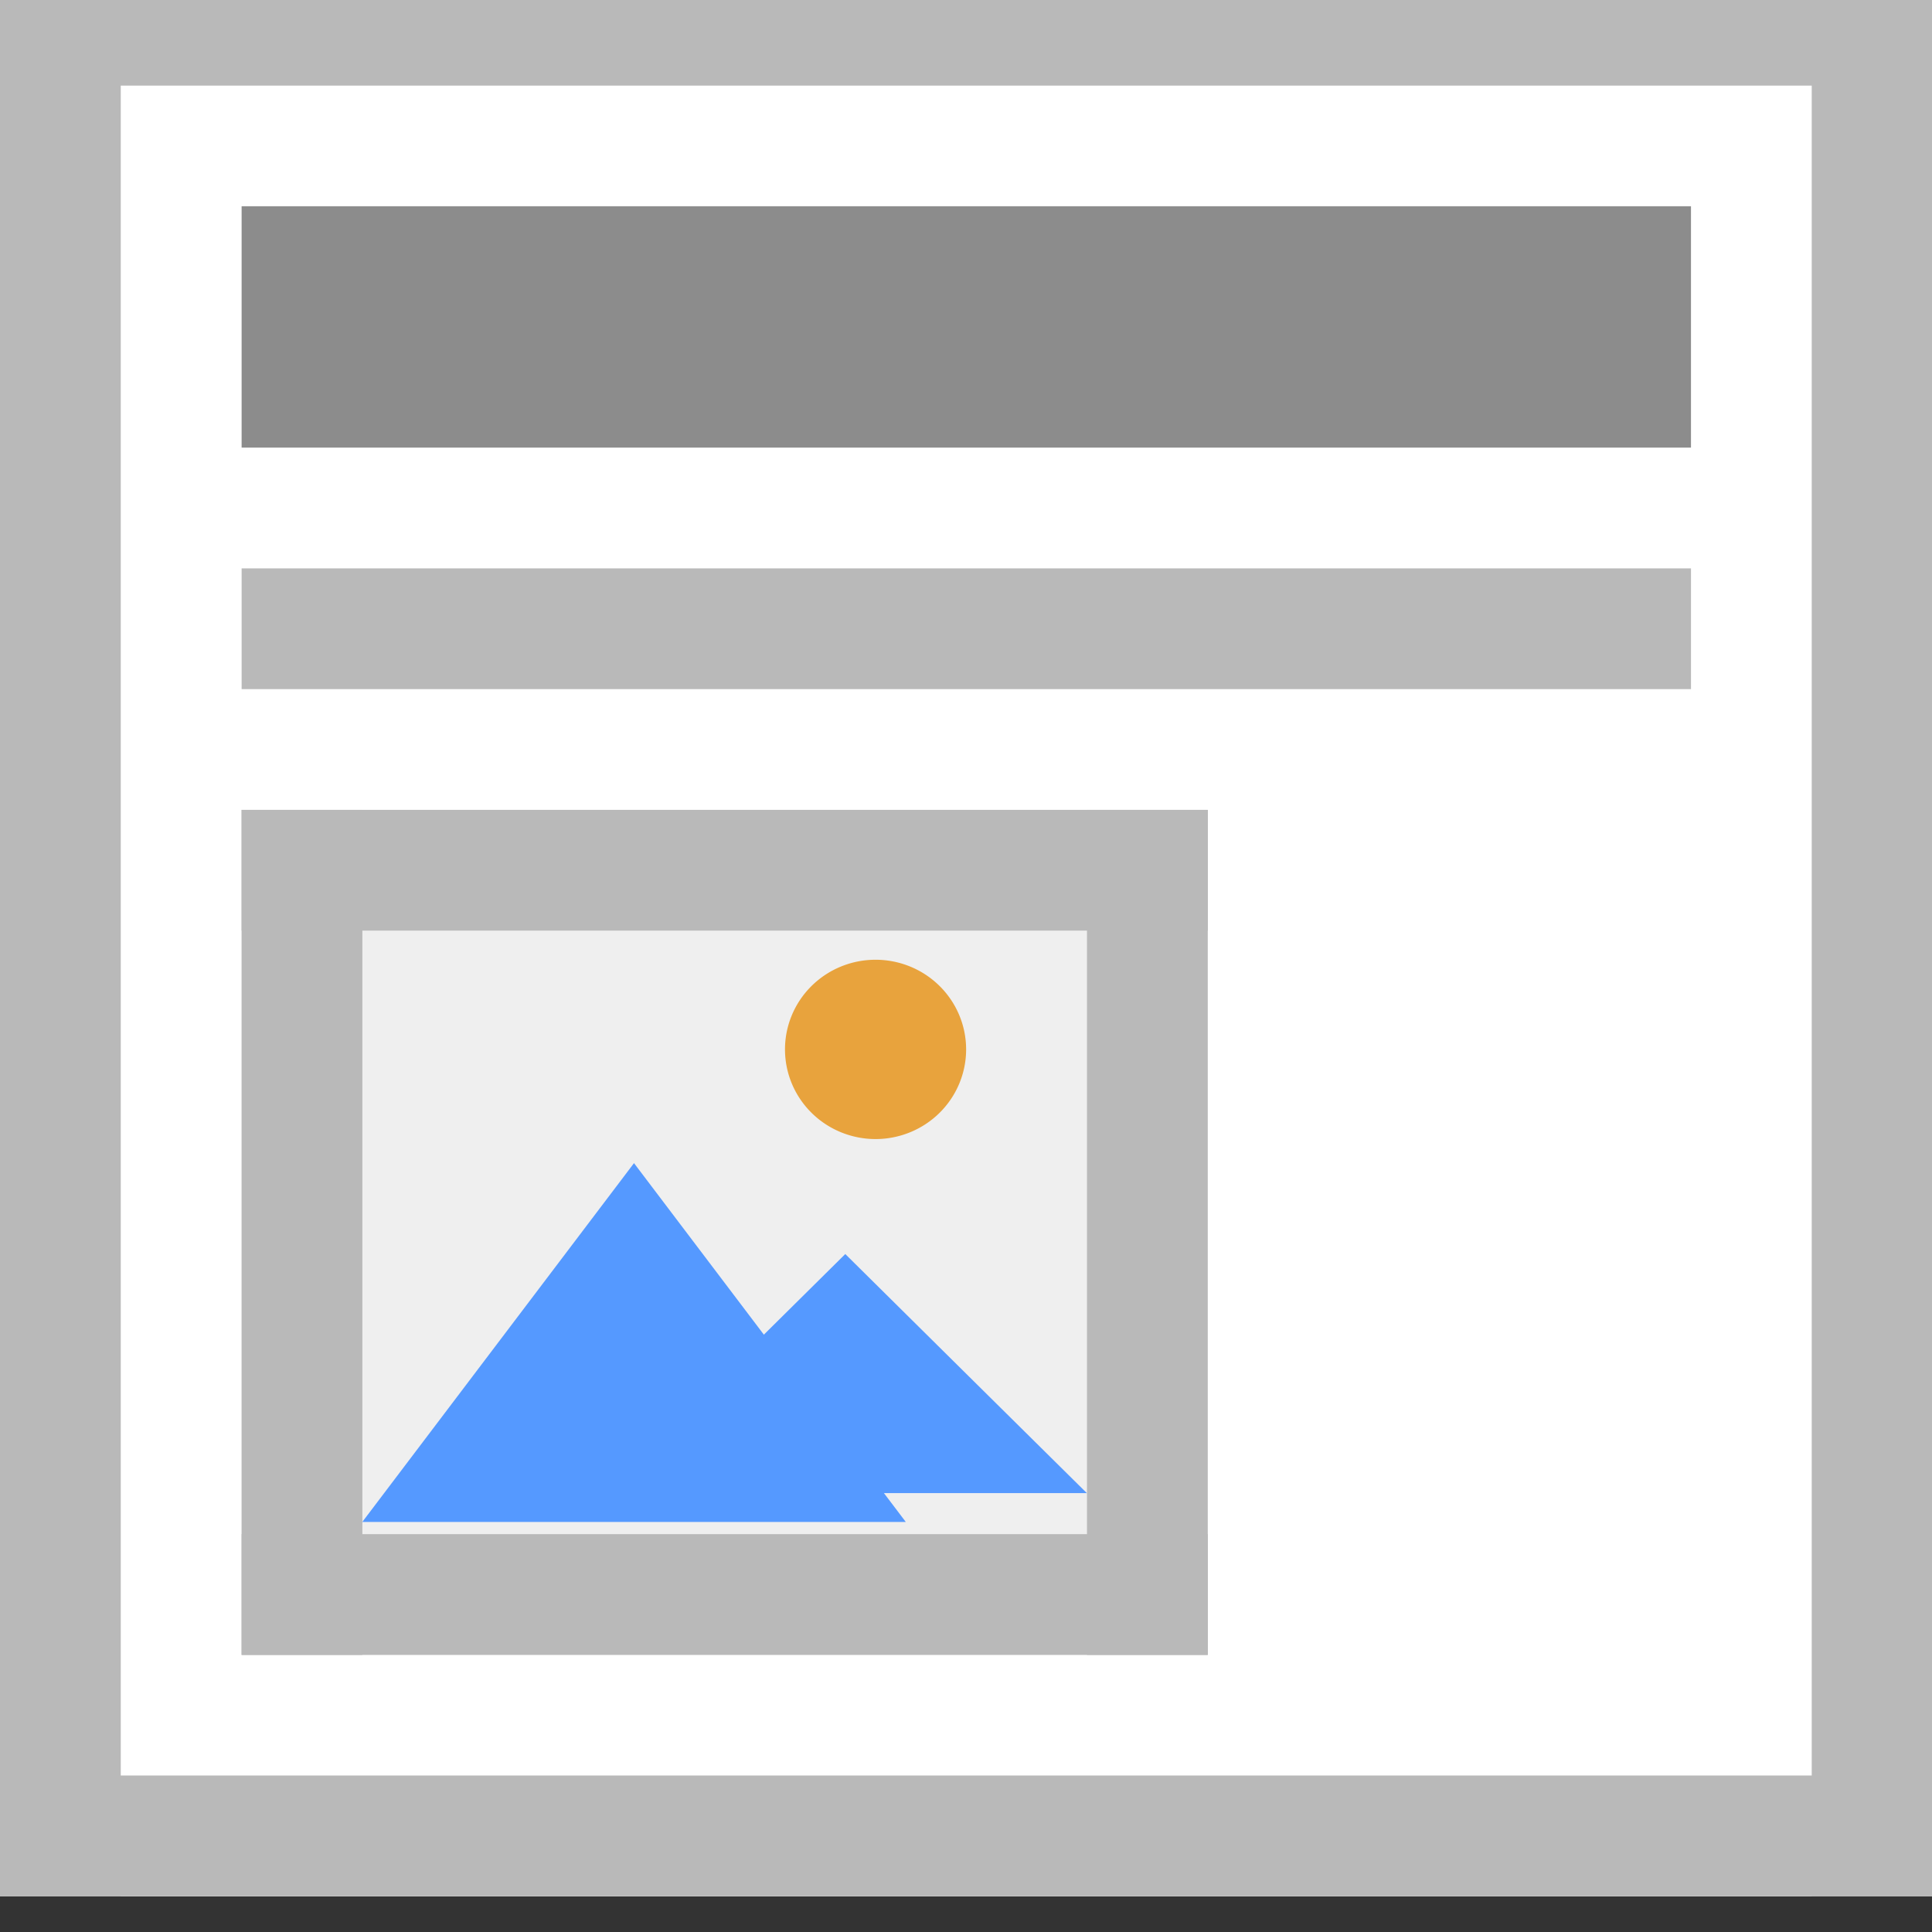 <?xml version="1.0" encoding="UTF-8" standalone="no"?>
<svg
   xmlns:dc="http://purl.org/dc/elements/1.1/"
   xmlns:cc="http://creativecommons.org/ns#"
   xmlns:rdf="http://www.w3.org/1999/02/22-rdf-syntax-ns#"
   xmlns:svg="http://www.w3.org/2000/svg"
   xmlns="http://www.w3.org/2000/svg"
   version="1.1"
   id="svg2"
   viewBox="0 0 16 16"
   height="16"
   width="16">
  <rect x="0" y="0" width="16" height="16" fill="#333333" stroke="none"/>
  <defs
     id="defs4" />
  <g
     transform="matrix(1,0,0,1,-0.027,-1036.687)"
     id="layer1">
    <rect
       y="1036.396"
       x="0.027"
       height="15.996"
       width="16.004"
       id="rect4183"
       style="opacity:1;fill:#ffffff;fill-opacity:1;stroke:none;stroke-width:1;stroke-linecap:square;stroke-linejoin:miter;stroke-miterlimit:4;stroke-dasharray:none;stroke-dashoffset:0;stroke-opacity:1" />
    <path
       style="opacity:1;fill:#8c8c8c;fill-opacity:1;stroke:none;stroke-width:0;stroke-linecap:butt;stroke-linejoin:miter;stroke-miterlimit:4;stroke-dasharray:none;stroke-dashoffset:0;stroke-opacity:1"
       d="m 2.028,1040.394 12.003,0 0,-1.999 -12.003,0 z"
       id="rect4148" />
    <path
       style="opacity:1;fill:#b9b9b9;fill-opacity:1;stroke:none;stroke-width:0;stroke-linecap:butt;stroke-linejoin:miter;stroke-miterlimit:4;stroke-dasharray:none;stroke-dashoffset:0;stroke-opacity:1"
       d="m 2.028,1042.394 12.003,0 0,-1 -12.003,0 z"
       id="rect4155" />
    <path
       id="rect4185"
       d="m 0.027,1051.391 16.004,0 0,1 -16.004,0 z"
       style="opacity:1;fill:#b9b9b9;fill-opacity:1;stroke:none;stroke-width:1;stroke-linecap:square;stroke-linejoin:miter;stroke-miterlimit:4;stroke-dasharray:none;stroke-dashoffset:0;stroke-opacity:1" />
    <path
       id="rect4187"
       d="m 0.027,1036.396 16.004,0 0,1 -16.004,0 z"
       style="opacity:1;fill:#b9b9b9;fill-opacity:1;stroke:none;stroke-width:1;stroke-linecap:square;stroke-linejoin:miter;stroke-miterlimit:4;stroke-dasharray:none;stroke-dashoffset:0;stroke-opacity:1" />
    <path
       id="rect4189"
       d="m 1036.396,-1.027 15.995,0 0,1 -15.995,0 z"
       style="opacity:1;fill:#b9b9b9;fill-opacity:1;stroke:none;stroke-width:1;stroke-linecap:square;stroke-linejoin:miter;stroke-miterlimit:4;stroke-dasharray:none;stroke-dashoffset:0;stroke-opacity:1"
       transform="matrix(0,1,-1,0,0,0)" />
    <path
       id="rect4192"
       d="m 1036.396,-16.031 15.995,0 0,1 -15.995,0 z"
       style="opacity:1;fill:#b9b9b9;fill-opacity:1;stroke:none;stroke-width:1;stroke-linecap:square;stroke-linejoin:miter;stroke-miterlimit:4;stroke-dasharray:none;stroke-dashoffset:0;stroke-opacity:1"
       transform="matrix(0,1,-1,0,0,0)" />
    <g
       transform="translate(2.1441211e-8,4.999)"
       id="g4180">
      <path
         style="fill:#efefef;fill-opacity:1;stroke:#b9b9b9;stroke-width:0;stroke-miterlimit:4;stroke-dasharray:none;stroke-opacity:1"
         d="m 2.028,1038.395 8.002,0 0,6.998 -8.002,0 z"
         id="rect4136-1" />
      <g
         transform="matrix(0.5,0,0,0.495,1.528,525.152)"
         id="g4581">
        <path
           style="fill:#5599ff;fill-opacity:1;stroke:#ffaaaa;stroke-width:0;stroke-miterlimit:4;stroke-dasharray:none;stroke-opacity:1"
           id="path4138"
           d="m 10.02,1043.785 -5.333,0 -5.333,0 2.666,-4.618 2.666,-4.618 2.666,4.618 z"
           transform="matrix(0.844,0,0,0.65,3.544,370.308)" />
        <path
           transform="matrix(0.75,0,0,0.433,7.484,596.326)"
           d="m 10.02,1043.785 -5.333,0 -5.333,0 2.666,-4.618 2.666,-4.618 2.666,4.618 z"
           id="path4144"
           style="fill:#5599ff;fill-opacity:1;stroke:#ffaaaa;stroke-width:0;stroke-miterlimit:4;stroke-dasharray:none;stroke-opacity:1" />
        <path
           style="fill:#e8a33d;fill-opacity:1;stroke:#ffaaaa;stroke-width:0;stroke-miterlimit:4;stroke-dasharray:none;stroke-opacity:1"
           d="m 13,1040.862 a 1.5,1.5 0 0 1 -1.5,1.5 1.5,1.5 0 0 1 -1.5,-1.5 1.5,1.5 0 0 1 1.5,-1.5 1.5,1.5 0 0 1 1.5,1.5 z"
           id="path4146" />
      </g>
      <rect
         style="opacity:1;fill:#b9b9b9;fill-opacity:1;stroke:none;stroke-width:0;stroke-linecap:square;stroke-linejoin:miter;stroke-miterlimit:4;stroke-dasharray:none;stroke-dashoffset:0;stroke-opacity:1"
         id="rect4279"
         width="1"
         height="6.998"
         x="2.028"
         y="1038.395" />
      <rect
         y="1038.395"
         x="9.029"
         height="6.998"
         width="1"
         id="rect4281"
         style="opacity:1;fill:#b9b9b9;fill-opacity:1;stroke:none;stroke-width:0;stroke-linecap:square;stroke-linejoin:miter;stroke-miterlimit:4;stroke-dasharray:none;stroke-dashoffset:0;stroke-opacity:1" />
      <rect
         y="-10.03"
         x="1038.395"
         height="8.002"
         width="1"
         id="rect4295"
         style="opacity:1;fill:#b9b9b9;fill-opacity:1;stroke:none;stroke-width:0;stroke-linecap:square;stroke-linejoin:miter;stroke-miterlimit:4;stroke-dasharray:none;stroke-dashoffset:0;stroke-opacity:1"
         transform="matrix(0,1,-1,0,0,0)" />
      <rect
         transform="matrix(0,1,-1,0,0,0)"
         style="opacity:1;fill:#b9b9b9;fill-opacity:1;stroke:none;stroke-width:0;stroke-linecap:square;stroke-linejoin:miter;stroke-miterlimit:4;stroke-dasharray:none;stroke-dashoffset:0;stroke-opacity:1"
         id="rect4297"
         width="1"
         height="8.002"
         x="1044.393"
         y="-10.03" />
    </g>
  </g>
</svg>
